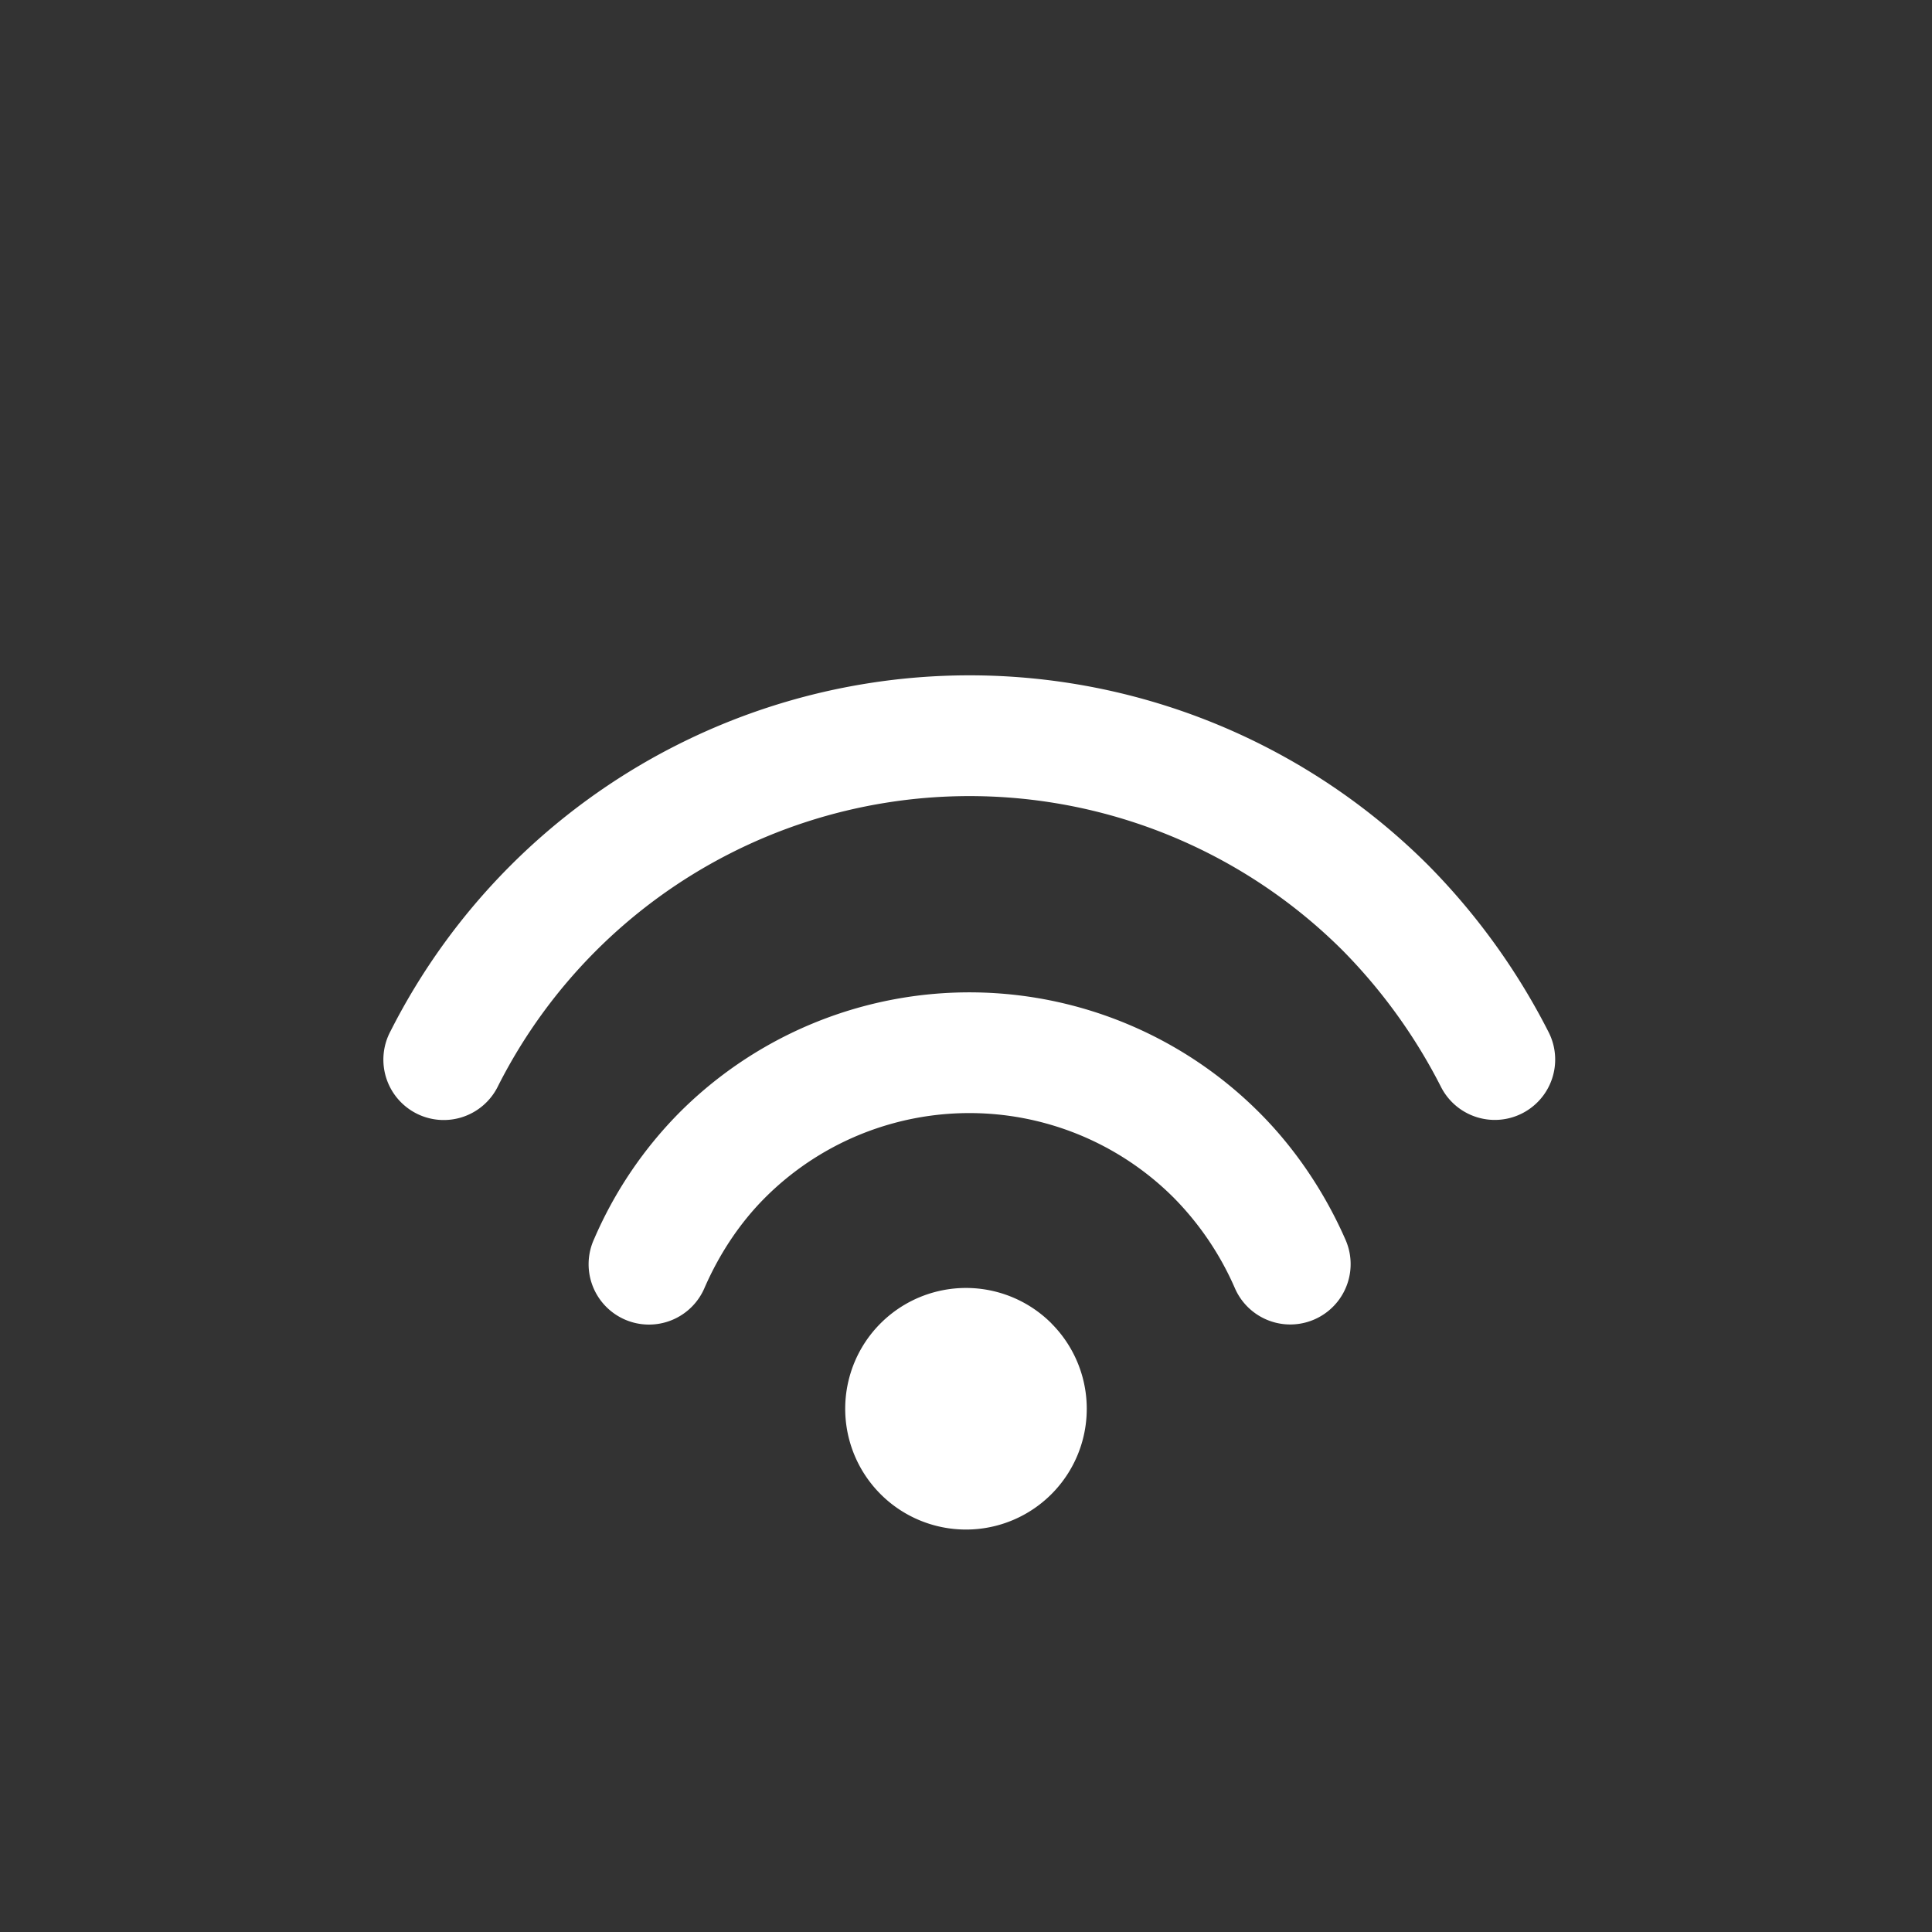 <svg xmlns="http://www.w3.org/2000/svg" width="32" height="32" viewBox="0 0 24 24"><rect x="0" y="0" width="24" height="24" fill="#333333" stroke="none"/><path fill="white" d="M17.745 10.751a8.3 8.3 0 0 1 1.492 2.07a.75.75 0 1 1-1.336.682a6.8 6.8 0 0 0-1.217-1.691A6.562 6.562 0 0 0 6.19 13.485a.75.75 0 1 1-1.338-.677a8.062 8.062 0 0 1 12.893-2.057m-2.102 3.069c.448.447.816.997 1.072 1.582a.75.75 0 1 1-1.374.602a3.7 3.7 0 0 0-.759-1.124a3.59 3.59 0 0 0-5.08 0c-.31.311-.562.69-.747 1.111a.75.75 0 1 1-1.374-.601a5.1 5.1 0 0 1 1.06-1.57a5.09 5.09 0 0 1 7.202 0m-2.582 2.62a1.5 1.5 0 1 1-2.122 2.121a1.5 1.5 0 0 1 2.122-2.122"/></svg>